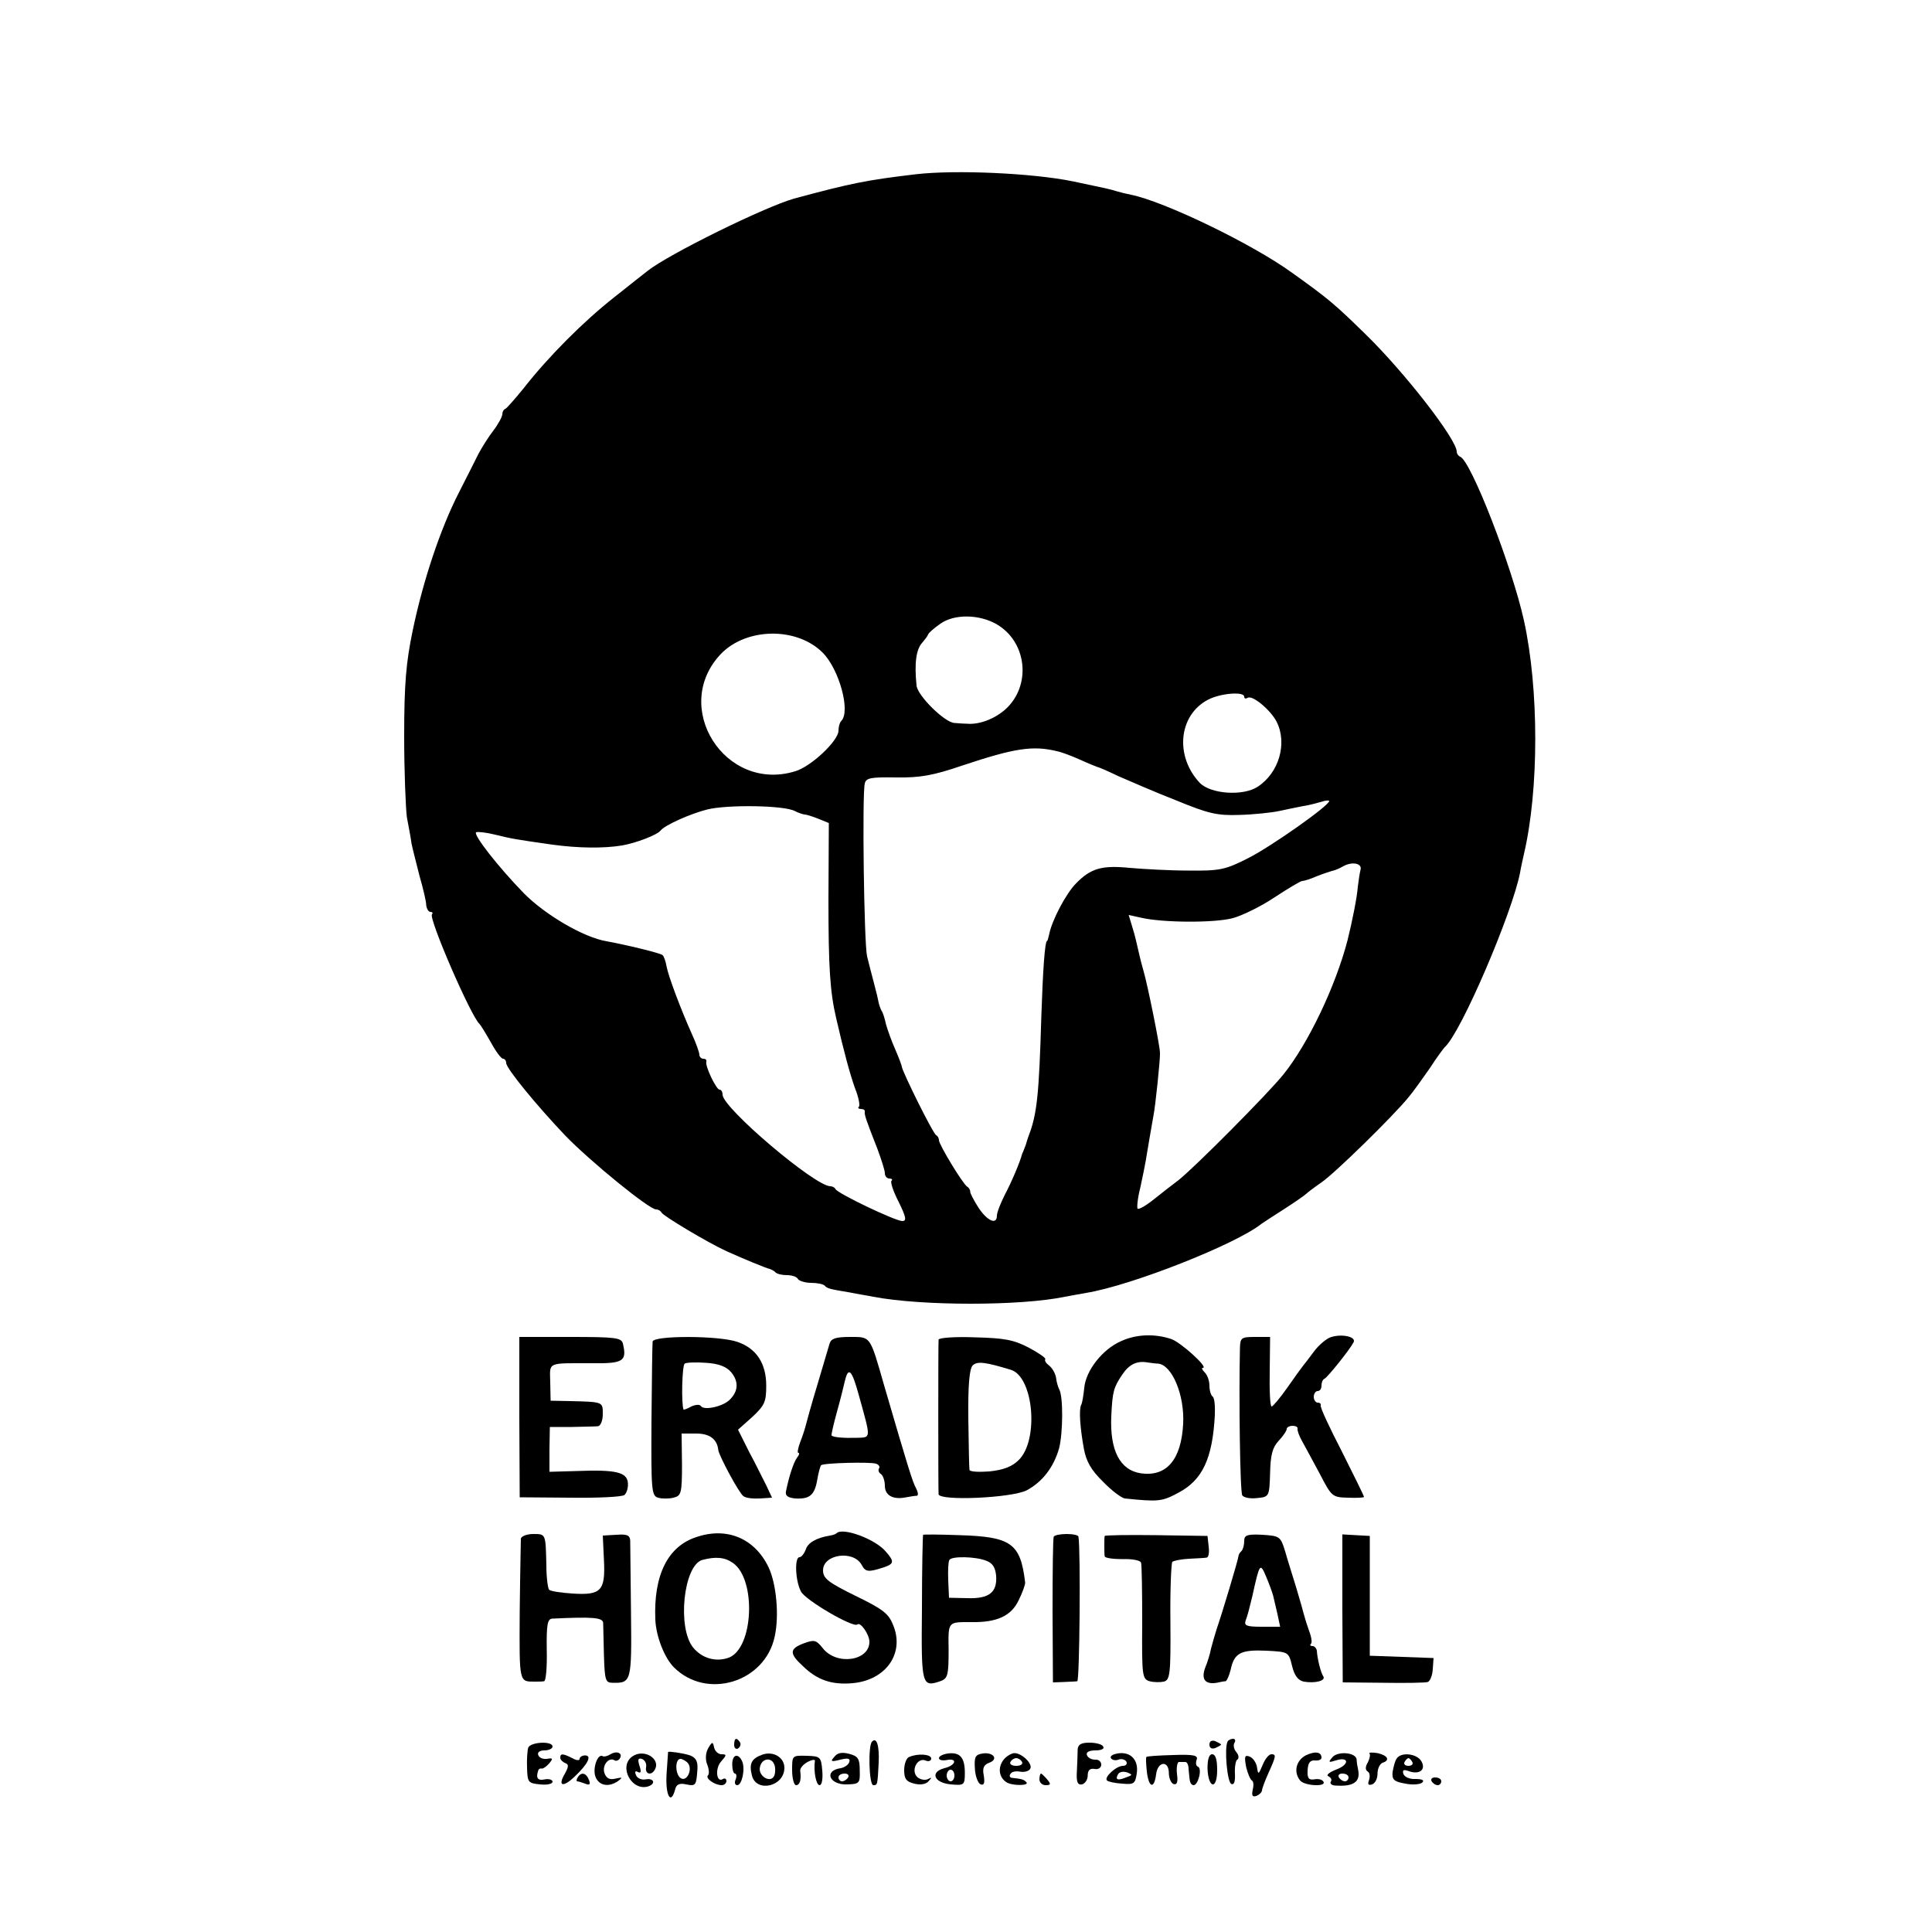 <?xml version="1.0" standalone="no"?>
<!DOCTYPE svg PUBLIC "-//W3C//DTD SVG 20010904//EN"
 "http://www.w3.org/TR/2001/REC-SVG-20010904/DTD/svg10.dtd">
<svg version="1.0" xmlns="http://www.w3.org/2000/svg"
 width="500pt" height="500pt" viewBox="0 0 500 500"
 preserveAspectRatio="xMidYMid meet">
<g transform="translate(0,500) scale(0.1,-0.1)"
fill="#000000" stroke="none">
<path d="M2370 4549 c-127 -15 -167 -23 -315 -63 -75 -21 -325 -144 -379 -187
-6 -5 -45 -35 -86 -68 -79 -62 -170 -153 -235 -236 -22 -27 -43 -51 -47 -53
-5 -2 -8 -8 -8 -14 0 -6 -10 -25 -23 -42 -13 -17 -30 -44 -39 -61 -8 -16 -31
-62 -51 -101 -47 -92 -92 -226 -119 -356 -17 -82 -22 -137 -22 -273 0 -93 4
-188 7 -210 4 -22 10 -52 12 -68 3 -15 13 -53 21 -85 9 -31 17 -65 17 -74 1
-10 6 -18 11 -18 5 0 7 -3 4 -6 -10 -9 101 -265 123 -284 3 -3 16 -24 29 -47
13 -24 27 -43 32 -43 4 0 8 -5 8 -11 0 -14 78 -109 153 -188 65 -67 217 -191
235 -191 6 0 12 -4 14 -8 3 -8 118 -77 168 -100 42 -19 105 -45 112 -46 3 -1
10 -4 14 -8 4 -5 18 -8 30 -8 13 0 26 -4 29 -10 3 -5 19 -10 34 -10 15 0 31
-3 35 -7 7 -8 13 -9 66 -18 19 -4 46 -8 60 -11 126 -24 381 -24 496 0 12 2 37
7 55 10 117 19 388 126 454 179 6 4 33 22 60 39 28 18 52 35 55 38 3 3 21 17
40 30 35 24 186 172 225 220 12 14 36 48 55 75 18 28 36 52 39 55 42 37 175
348 195 452 2 13 7 34 10 48 39 167 39 426 0 604 -31 140 -137 413 -165 424
-5 2 -9 8 -9 13 0 32 -136 207 -238 306 -79 77 -93 89 -188 157 -105 76 -332
185 -417 202 -10 2 -27 6 -37 9 -19 6 -25 7 -115 26 -104 21 -302 30 -405 18z
m210 -1165 c75 -44 89 -150 29 -213 -27 -28 -71 -47 -106 -44 -7 0 -22 1 -33
2 -25 1 -96 71 -98 97 -6 58 -1 94 15 111 6 7 13 16 15 21 1 4 16 17 32 28 35
25 100 25 146 -2z m-451 -73 c43 -43 73 -153 48 -177 -4 -4 -7 -15 -7 -25 0
-26 -71 -93 -112 -105 -182 -56 -323 167 -192 304 66 68 196 70 263 3z m1091
-114 c0 -5 4 -6 9 -3 12 8 59 -31 75 -62 28 -56 6 -132 -49 -168 -38 -25 -122
-19 -150 10 -65 69 -55 175 21 215 32 17 94 22 94 8z m-485 -141 c11 -2 38
-12 60 -22 22 -10 42 -18 45 -19 3 0 28 -11 55 -24 28 -12 94 -41 148 -62 85
-35 107 -40 165 -38 37 1 83 6 102 10 19 4 47 10 63 13 15 2 36 8 47 11 11 4
20 4 20 2 0 -12 -152 -119 -210 -148 -59 -30 -73 -33 -155 -32 -49 0 -118 4
-152 7 -71 7 -100 -1 -138 -40 -26 -26 -63 -96 -70 -133 -2 -9 -4 -16 -5 -16
-6 0 -11 -76 -15 -194 -6 -203 -11 -254 -33 -311 -3 -8 -6 -18 -7 -22 -2 -5
-4 -10 -5 -13 -1 -3 -3 -8 -5 -12 -5 -20 -27 -72 -45 -106 -11 -22 -20 -45
-20 -53 0 -25 -25 -14 -48 21 -12 19 -22 38 -21 41 0 4 -3 10 -8 13 -12 8 -73
109 -73 120 0 5 -3 11 -7 13 -8 3 -87 163 -89 177 0 3 -8 24 -17 45 -10 22
-20 51 -24 65 -3 14 -8 31 -12 36 -3 6 -6 15 -7 20 -1 6 -6 28 -12 50 -6 22
-14 54 -18 70 -8 33 -13 420 -6 447 3 15 16 17 81 16 62 -1 96 5 172 31 135
45 182 52 244 37z m-678 -155 c10 -5 22 -9 26 -9 4 0 20 -5 35 -11 l27 -11 -1
-198 c0 -175 4 -239 20 -307 20 -87 36 -146 49 -182 9 -22 13 -44 10 -47 -4
-3 -1 -6 5 -6 7 0 11 -3 10 -7 -1 -8 2 -18 33 -97 10 -27 19 -55 19 -62 0 -8
5 -14 12 -14 6 0 9 -3 5 -6 -3 -4 5 -28 19 -55 19 -39 21 -49 9 -49 -18 0
-169 72 -173 83 -2 4 -8 7 -13 7 -40 0 -279 203 -279 237 0 7 -3 13 -8 13 -8
0 -38 61 -34 73 1 4 -2 7 -8 7 -5 0 -10 5 -10 10 0 6 -8 29 -19 53 -30 67 -61
150 -66 176 -2 13 -7 26 -10 29 -4 5 -95 27 -145 36 -60 10 -160 69 -215 125
-66 68 -130 150 -123 157 3 2 25 0 49 -6 45 -11 51 -12 149 -26 66 -9 132 -10
180 -2 35 6 91 27 100 39 10 13 76 43 120 54 51 13 200 11 227 -4z m1464 -152
c-2 -8 -5 -27 -7 -44 -2 -28 -15 -92 -27 -140 -31 -118 -101 -265 -165 -345
-40 -50 -233 -244 -273 -275 -15 -11 -43 -33 -63 -49 -20 -16 -39 -27 -42 -24
-2 3 0 27 7 54 6 27 12 58 14 69 4 24 15 90 20 117 5 23 18 149 17 163 0 19
-33 180 -42 210 -5 17 -11 41 -14 55 -3 14 -9 40 -15 59 l-10 33 32 -7 c55
-13 190 -14 238 -1 25 7 74 31 108 54 35 23 67 42 71 42 5 0 21 5 37 12 15 6
33 12 40 14 6 1 19 6 29 12 23 13 50 8 45 -9z"/>
<path d="M2901 1529 c-48 -21 -91 -76 -95 -121 -2 -19 -5 -39 -8 -44 -6 -12
-3 -58 7 -113 6 -33 19 -56 50 -86 22 -23 48 -42 56 -43 88 -9 96 -8 139 15
62 33 88 88 94 201 1 24 -1 45 -6 48 -4 3 -8 15 -8 28 0 12 -5 27 -12 34 -7 7
-9 12 -5 12 16 0 -59 68 -83 75 -43 14 -90 12 -129 -6z m96 -58 c36 -3 69 -81
65 -156 -5 -93 -43 -137 -109 -128 -55 8 -81 60 -77 148 3 64 6 74 28 107 18
27 38 37 66 32 8 -1 20 -3 27 -3z"/>
<path d="M3443 1539 c-11 -4 -30 -20 -42 -36 -11 -15 -24 -32 -29 -38 -4 -5
-23 -31 -41 -57 -19 -27 -37 -48 -40 -48 -4 0 -6 41 -5 90 l1 90 -39 0 c-35 0
-38 -2 -39 -27 -3 -125 0 -374 6 -383 4 -6 21 -9 38 -7 32 3 32 4 34 65 1 46
6 66 22 83 12 13 21 26 21 31 0 4 7 8 15 8 8 0 14 -3 13 -7 -1 -5 4 -19 12
-33 8 -14 28 -52 46 -85 30 -58 32 -60 72 -61 23 -1 42 0 42 2 0 3 -26 55 -57
117 -32 62 -57 115 -55 120 1 4 -2 7 -8 7 -5 0 -10 7 -10 15 0 8 5 15 10 15 6
0 10 6 10 14 0 8 3 16 8 18 7 3 63 72 75 94 8 15 -32 23 -60 13z"/>
<path d="M1344 1333 l1 -208 130 -1 c72 -1 135 2 141 7 6 5 10 19 9 31 -2 28
-31 35 -132 31 l-71 -2 0 58 1 58 56 0 c31 1 62 1 69 2 6 1 12 14 12 31 0 32
2 32 -85 34 l-50 1 -1 48 c-1 53 -10 49 108 49 81 -1 91 5 80 51 -4 15 -19 17
-136 17 l-132 0 0 -207z"/>
<path d="M1689 1528 c-1 -7 -2 -100 -3 -206 -1 -178 0 -193 17 -198 10 -3 28
-3 40 0 20 5 22 11 22 86 l-1 80 38 0 c34 0 54 -14 57 -43 2 -15 54 -112 65
-119 6 -5 25 -7 43 -6 l31 2 -14 30 c-9 17 -28 57 -45 88 l-29 58 37 33 c32
30 36 39 36 81 0 57 -25 96 -74 113 -47 17 -219 17 -220 1z m203 -79 c20 -24
19 -49 -3 -71 -17 -18 -67 -29 -75 -17 -3 5 -14 4 -25 -1 -10 -6 -20 -9 -20
-8 -6 14 -4 114 3 119 4 3 29 4 56 2 32 -2 52 -10 64 -24z"/>
<path d="M2147 1523 c-3 -10 -17 -58 -32 -108 -15 -49 -28 -97 -30 -105 -2 -8
-8 -27 -14 -42 -6 -16 -8 -28 -5 -28 4 0 2 -6 -3 -12 -9 -12 -21 -48 -29 -88
-2 -11 5 -16 24 -18 37 -2 50 8 57 48 3 19 8 36 10 38 6 6 128 9 142 4 7 -2
11 -8 8 -12 -3 -5 -1 -11 5 -15 5 -3 10 -17 10 -30 0 -25 21 -37 55 -30 11 2
23 4 28 4 4 1 3 9 -2 19 -9 15 -22 58 -83 267 -37 129 -34 125 -88 125 -37 0
-49 -4 -53 -17z m76 -135 c31 -112 32 -108 -5 -109 -34 -1 -61 1 -66 6 -1 1 5
29 14 61 9 32 18 69 21 82 9 36 18 26 36 -40z"/>
<path d="M2429 1533 c-1 -11 -1 -385 0 -400 2 -18 188 -10 228 10 41 22 70 60
84 109 10 40 11 134 0 153 -3 6 -7 19 -8 30 -2 11 -10 25 -18 31 -8 6 -12 13
-10 16 3 3 -16 16 -42 30 -40 21 -64 25 -140 27 -51 2 -93 -1 -94 -6z m187
-78 c59 -18 73 -181 21 -233 -18 -18 -40 -26 -76 -30 -28 -2 -51 -1 -52 4 -1
5 -2 65 -3 133 -1 87 3 128 11 137 12 12 33 9 99 -11z"/>
<path d="M1802 1022 c-74 -24 -111 -99 -106 -214 2 -44 24 -99 48 -123 85 -85
236 -39 261 80 12 55 4 137 -16 179 -36 75 -108 105 -187 78z m95 -67 c61 -43
53 -221 -11 -245 -33 -12 -69 -2 -92 26 -42 51 -25 214 24 227 34 9 58 7 79
-8z"/>
<path d="M2165 1032 c-2 -2 -9 -5 -17 -6 -36 -6 -58 -19 -63 -37 -4 -10 -11
-19 -16 -19 -13 0 -11 -61 4 -89 11 -22 136 -95 146 -85 8 7 31 -26 31 -45 0
-50 -86 -62 -121 -16 -17 21 -22 22 -49 12 -37 -14 -38 -26 -2 -59 37 -36 75
-49 129 -44 86 8 134 77 105 149 -12 31 -26 42 -98 77 -71 35 -84 45 -84 66 0
42 79 53 100 14 10 -19 18 -19 58 -6 26 9 27 15 4 41 -27 32 -111 63 -127 47z"/>
<path d="M1348 1018 c0 -7 -2 -93 -3 -190 -1 -185 -2 -180 40 -180 8 0 19 0
23 1 5 0 8 37 7 81 -1 66 2 80 14 81 104 5 131 3 132 -11 0 -8 1 -46 2 -85 2
-63 4 -70 22 -70 49 -1 50 2 48 182 -1 92 -2 176 -2 186 -1 14 -8 17 -36 15
l-35 -2 3 -63 c4 -80 -7 -92 -82 -87 -30 2 -57 6 -60 10 -3 3 -7 31 -7 62 -2
83 -1 82 -34 82 -17 0 -31 -6 -32 -12z"/>
<path d="M2389 1028 c-1 -2 -3 -87 -3 -190 -2 -201 -1 -206 50 -188 17 7 19
17 19 79 -1 76 -3 73 60 73 65 -1 102 16 121 56 10 20 18 42 17 47 -12 101
-36 118 -170 122 -51 2 -94 2 -94 1z m163 -67 c17 -6 24 -18 26 -39 3 -43 -18
-60 -75 -58 l-47 1 -2 45 c-1 25 0 48 3 53 6 10 67 9 95 -2z"/>
<path d="M2727 1023 c-2 -5 -3 -91 -3 -192 l1 -185 28 1 c15 1 30 1 35 2 6 1
9 339 3 374 0 4 -14 7 -30 7 -17 0 -32 -3 -34 -7z"/>
<path d="M2859 1025 c-1 -3 -1 -14 -1 -25 0 -11 0 -24 1 -28 1 -4 21 -7 46 -7
24 1 46 -3 48 -9 2 -6 3 -76 3 -156 -1 -137 0 -145 19 -151 11 -3 28 -3 37 -1
16 4 18 20 17 154 -1 82 2 152 5 156 4 3 23 7 44 8 20 1 41 2 45 3 5 1 7 13 5
29 l-3 27 -132 2 c-73 1 -133 0 -134 -2z"/>
<path d="M3220 1012 c0 -10 -3 -22 -7 -26 -5 -4 -8 -11 -8 -14 -1 -10 -43
-150 -56 -187 -5 -16 -12 -40 -15 -52 -2 -12 -9 -35 -15 -49 -11 -30 0 -44 30
-39 9 2 19 4 23 4 3 1 9 14 13 30 9 43 26 52 92 49 58 -3 58 -3 67 -40 6 -25
16 -37 30 -40 29 -5 57 2 51 13 -7 10 -16 47 -17 67 -1 6 -6 12 -11 12 -6 0
-8 3 -4 6 3 3 1 18 -5 33 -5 14 -11 33 -13 41 -2 8 -11 40 -20 70 -9 30 -23
73 -29 95 -12 39 -14 40 -59 43 -40 2 -47 -1 -47 -16z m75 -142 c2 -8 7 -30
11 -47 l7 -33 -48 0 c-40 0 -46 3 -41 17 4 9 11 37 17 62 19 86 20 88 36 50 8
-19 16 -41 18 -49z"/>
<path d="M3474 837 l1 -191 105 -1 c58 -1 110 0 115 2 6 2 12 17 13 33 l2 29
-82 3 -83 3 0 155 0 155 -36 2 -35 2 0 -192z"/>
<path d="M1900 484 c0 -8 5 -12 10 -9 6 4 8 11 5 16 -9 14 -15 11 -15 -7z"/>
<path d="M2257 493 c-11 -10 -8 -113 3 -113 11 0 11 0 14 58 2 44 -5 67 -17
55z"/>
<path d="M3130 485 c0 -9 6 -12 15 -9 8 4 15 7 15 9 0 2 -7 5 -15 9 -9 3 -15
0 -15 -9z"/>
<path d="M3177 493 c-9 -17 -1 -107 10 -110 7 -3 10 7 9 27 -1 17 2 34 6 36 5
3 4 12 -2 19 -7 8 -9 19 -5 25 3 5 2 10 -4 10 -5 0 -12 -3 -14 -7z"/>
<path d="M1367 477 c-2 -6 -4 -30 -3 -52 1 -38 3 -40 34 -43 17 -2 32 1 32 7
0 5 -9 8 -20 6 -18 -4 -24 3 -17 23 1 4 5 6 9 5 3 -1 12 5 19 13 11 13 10 15
-6 12 -10 -1 -20 3 -22 10 -3 7 4 12 16 12 12 0 21 5 21 10 0 15 -57 12 -63
-3z"/>
<path d="M1833 476 c-7 -12 -8 -29 -3 -42 5 -12 6 -25 2 -29 -7 -7 17 -25 36
-25 6 0 12 5 12 11 0 5 -4 8 -9 5 -17 -11 -21 27 -5 45 15 17 15 19 1 19 -8 0
-17 8 -19 18 -3 15 -5 15 -15 -2z"/>
<path d="M2789 473 c0 -10 -1 -35 -2 -56 -2 -29 2 -37 13 -35 8 2 15 12 15 23
0 14 6 19 18 17 9 -2 17 3 17 11 0 8 -7 14 -16 13 -9 0 -19 5 -21 12 -3 7 5
12 22 12 15 0 24 4 20 10 -3 6 -19 10 -36 10 -21 0 -29 -5 -30 -17z"/>
<path d="M1580 460 c-8 -5 -17 -7 -20 -5 -13 8 -27 -31 -19 -53 9 -24 35 -28
59 -11 12 9 11 10 -7 6 -16 -4 -24 1 -29 15 -6 20 12 42 27 32 4 -2 10 0 13 5
9 14 -8 21 -24 11z"/>
<path d="M1636 454 c-36 -26 -1 -91 42 -77 20 7 14 22 -7 18 -11 -2 -22 3 -25
11 -4 9 -2 12 5 8 8 -4 9 1 4 16 -5 16 -4 21 6 18 8 -3 13 -12 11 -22 -3 -17
13 -22 22 -7 18 29 -28 57 -58 35z"/>
<path d="M1729 466 c0 -1 -2 -27 -4 -58 -3 -55 11 -80 22 -40 3 14 11 18 29
14 25 -5 26 -3 29 40 1 20 -4 29 -19 35 -18 6 -54 11 -57 9z m52 -30 c11 -15
-2 -45 -17 -39 -17 6 -19 54 -1 51 6 -2 15 -7 18 -12z"/>
<path d="M1973 459 c-28 -10 -35 -23 -27 -54 11 -45 84 -29 84 20 0 27 -29 44
-57 34z m31 -26 c3 -7 3 -20 0 -28 -9 -22 -44 -1 -37 23 5 22 30 25 37 5z"/>
<path d="M2159 453 c-11 -12 -8 -13 16 -7 20 5 26 3 23 -6 -2 -7 -12 -14 -22
-16 -45 -6 -30 -44 17 -42 31 1 33 3 32 36 0 30 -4 37 -27 43 -19 5 -31 3 -39
-8z m36 -53 c-3 -5 -10 -10 -16 -10 -5 0 -9 5 -9 10 0 6 7 10 16 10 8 0 12 -4
9 -10z"/>
<path d="M2453 462 c-13 -2 -23 -7 -23 -12 0 -5 9 -7 20 -5 29 6 24 -14 -6
-21 -38 -10 -27 -38 17 -42 34 -3 36 -2 36 30 0 40 -13 54 -44 50z m17 -57 c0
-8 -4 -15 -10 -15 -5 0 -10 7 -10 15 0 8 5 15 10 15 6 0 10 -7 10 -15z"/>
<path d="M2543 462 c-19 -3 -22 -9 -20 -39 1 -20 8 -38 15 -41 9 -3 11 4 8 23
-4 19 0 28 14 33 25 9 11 28 -17 24z"/>
<path d="M2620 462 c-35 -13 -44 -55 -16 -74 14 -10 62 -10 52 0 -7 7 -11 8
-37 11 -5 0 -8 5 -4 10 3 6 14 8 25 6 11 -2 22 1 26 7 9 14 -28 47 -46 40z
m25 -22 c3 -5 -3 -10 -15 -10 -12 0 -18 5 -15 10 3 6 10 10 15 10 5 0 12 -4
15 -10z"/>
<path d="M2892 462 c-12 -2 -20 -7 -17 -12 3 -5 12 -7 19 -4 8 3 17 1 21 -5 3
-6 -1 -11 -9 -11 -17 0 -50 -30 -41 -38 3 -3 21 -7 39 -8 31 -3 34 0 38 27 5
34 -16 57 -50 51z m22 -62 c-22 -9 -29 -6 -20 9 4 6 14 7 23 4 15 -6 14 -7 -3
-13z"/>
<path d="M3379 457 c-24 -13 -32 -42 -15 -64 10 -15 70 -18 61 -4 -3 6 -14 8
-24 6 -14 -2 -18 3 -17 23 1 19 6 27 19 26 9 -1 17 2 17 7 0 15 -16 18 -41 6z"/>
<path d="M3448 452 c-11 -13 -10 -14 9 -8 35 11 36 -11 0 -24 -17 -7 -26 -14
-19 -17 6 -3 10 -9 6 -14 -3 -5 3 -10 13 -10 45 -3 64 9 58 40 -2 9 -4 21 -4
27 -1 19 -49 23 -63 6z m42 -52 c0 -5 -4 -10 -9 -10 -6 0 -13 5 -16 10 -3 6 1
10 9 10 9 0 16 -4 16 -10z"/>
<path d="M3544 462 c3 -2 1 -13 -4 -23 -7 -11 -7 -20 0 -24 5 -3 6 -13 3 -22
-4 -11 -2 -14 8 -11 8 3 14 15 14 28 0 13 6 25 13 28 20 6 14 19 -13 25 -14 2
-23 2 -21 -1z"/>
<path d="M1450 451 c0 -5 6 -11 13 -14 9 -3 9 -9 -1 -27 -19 -32 -6 -37 24 -9
35 33 47 56 28 56 -7 0 -14 -4 -14 -9 0 -5 -9 -4 -19 2 -24 12 -31 13 -31 1z"/>
<path d="M1895 434 c0 -13 3 -24 7 -24 4 0 5 -7 2 -15 -4 -8 -2 -15 4 -15 12
0 21 41 13 61 -10 23 -26 19 -26 -7z"/>
<path d="M2050 419 c0 -22 5 -39 10 -39 10 0 14 13 11 37 -1 7 8 17 19 23 11
6 20 7 19 3 -4 -26 3 -63 12 -63 6 0 9 16 7 38 -3 35 -5 37 -40 38 -38 1 -38
1 -38 -37z"/>
<path d="M2353 453 c-7 -2 -13 -18 -13 -34 0 -22 5 -30 26 -35 15 -4 30 -2 37
6 9 10 9 11 -1 6 -7 -4 -19 -2 -27 4 -19 16 -2 52 20 44 8 -4 15 -1 15 5 0 11
-34 14 -57 4z"/>
<path d="M2967 453 c-2 -1 -1 -18 1 -38 5 -42 19 -46 24 -7 4 34 33 37 33 3 0
-13 6 -26 12 -28 9 -3 12 5 9 26 -2 17 1 31 5 31 5 0 12 0 17 0 4 0 8 -8 8
-18 1 -9 2 -23 3 -29 1 -7 5 -13 10 -13 12 0 23 44 11 48 -5 2 -6 10 -3 18 4
11 -7 14 -61 12 -37 -1 -68 -3 -69 -5z"/>
<path d="M3125 423 c2 -52 25 -56 25 -4 0 27 -4 41 -13 41 -8 0 -12 -13 -12
-37z"/>
<path d="M3225 427 c4 -17 11 -33 15 -35 4 -2 5 -12 2 -24 -3 -15 -1 -19 9
-16 8 3 14 9 15 14 0 5 8 26 17 46 20 44 20 48 7 48 -6 0 -16 -12 -22 -27 -11
-26 -12 -27 -15 -6 -2 12 -11 24 -19 27 -13 5 -14 0 -9 -27z"/>
<path d="M3614 448 c-4 -6 -8 -22 -10 -34 -2 -20 4 -25 33 -30 19 -4 39 -2 44
3 6 6 -1 9 -18 9 -14 -1 -28 5 -31 13 -3 10 0 12 12 8 28 -11 47 2 35 24 -11
21 -54 26 -65 7z m41 -8 c3 -5 -1 -10 -10 -10 -9 0 -13 5 -10 10 3 6 8 10 10
10 2 0 7 -4 10 -10z"/>
<path d="M1495 400 c-3 -5 -4 -10 -1 -10 2 0 12 -3 20 -6 12 -5 15 -2 10 10
-7 18 -20 21 -29 6z"/>
<path d="M2690 395 c0 -8 7 -15 16 -15 14 0 14 3 4 15 -7 8 -14 15 -16 15 -2
0 -4 -7 -4 -15z"/>
<path d="M3705 390 c3 -5 10 -10 16 -10 5 0 9 5 9 10 0 6 -7 10 -16 10 -8 0
-12 -4 -9 -10z"/>
</g>
</svg>
